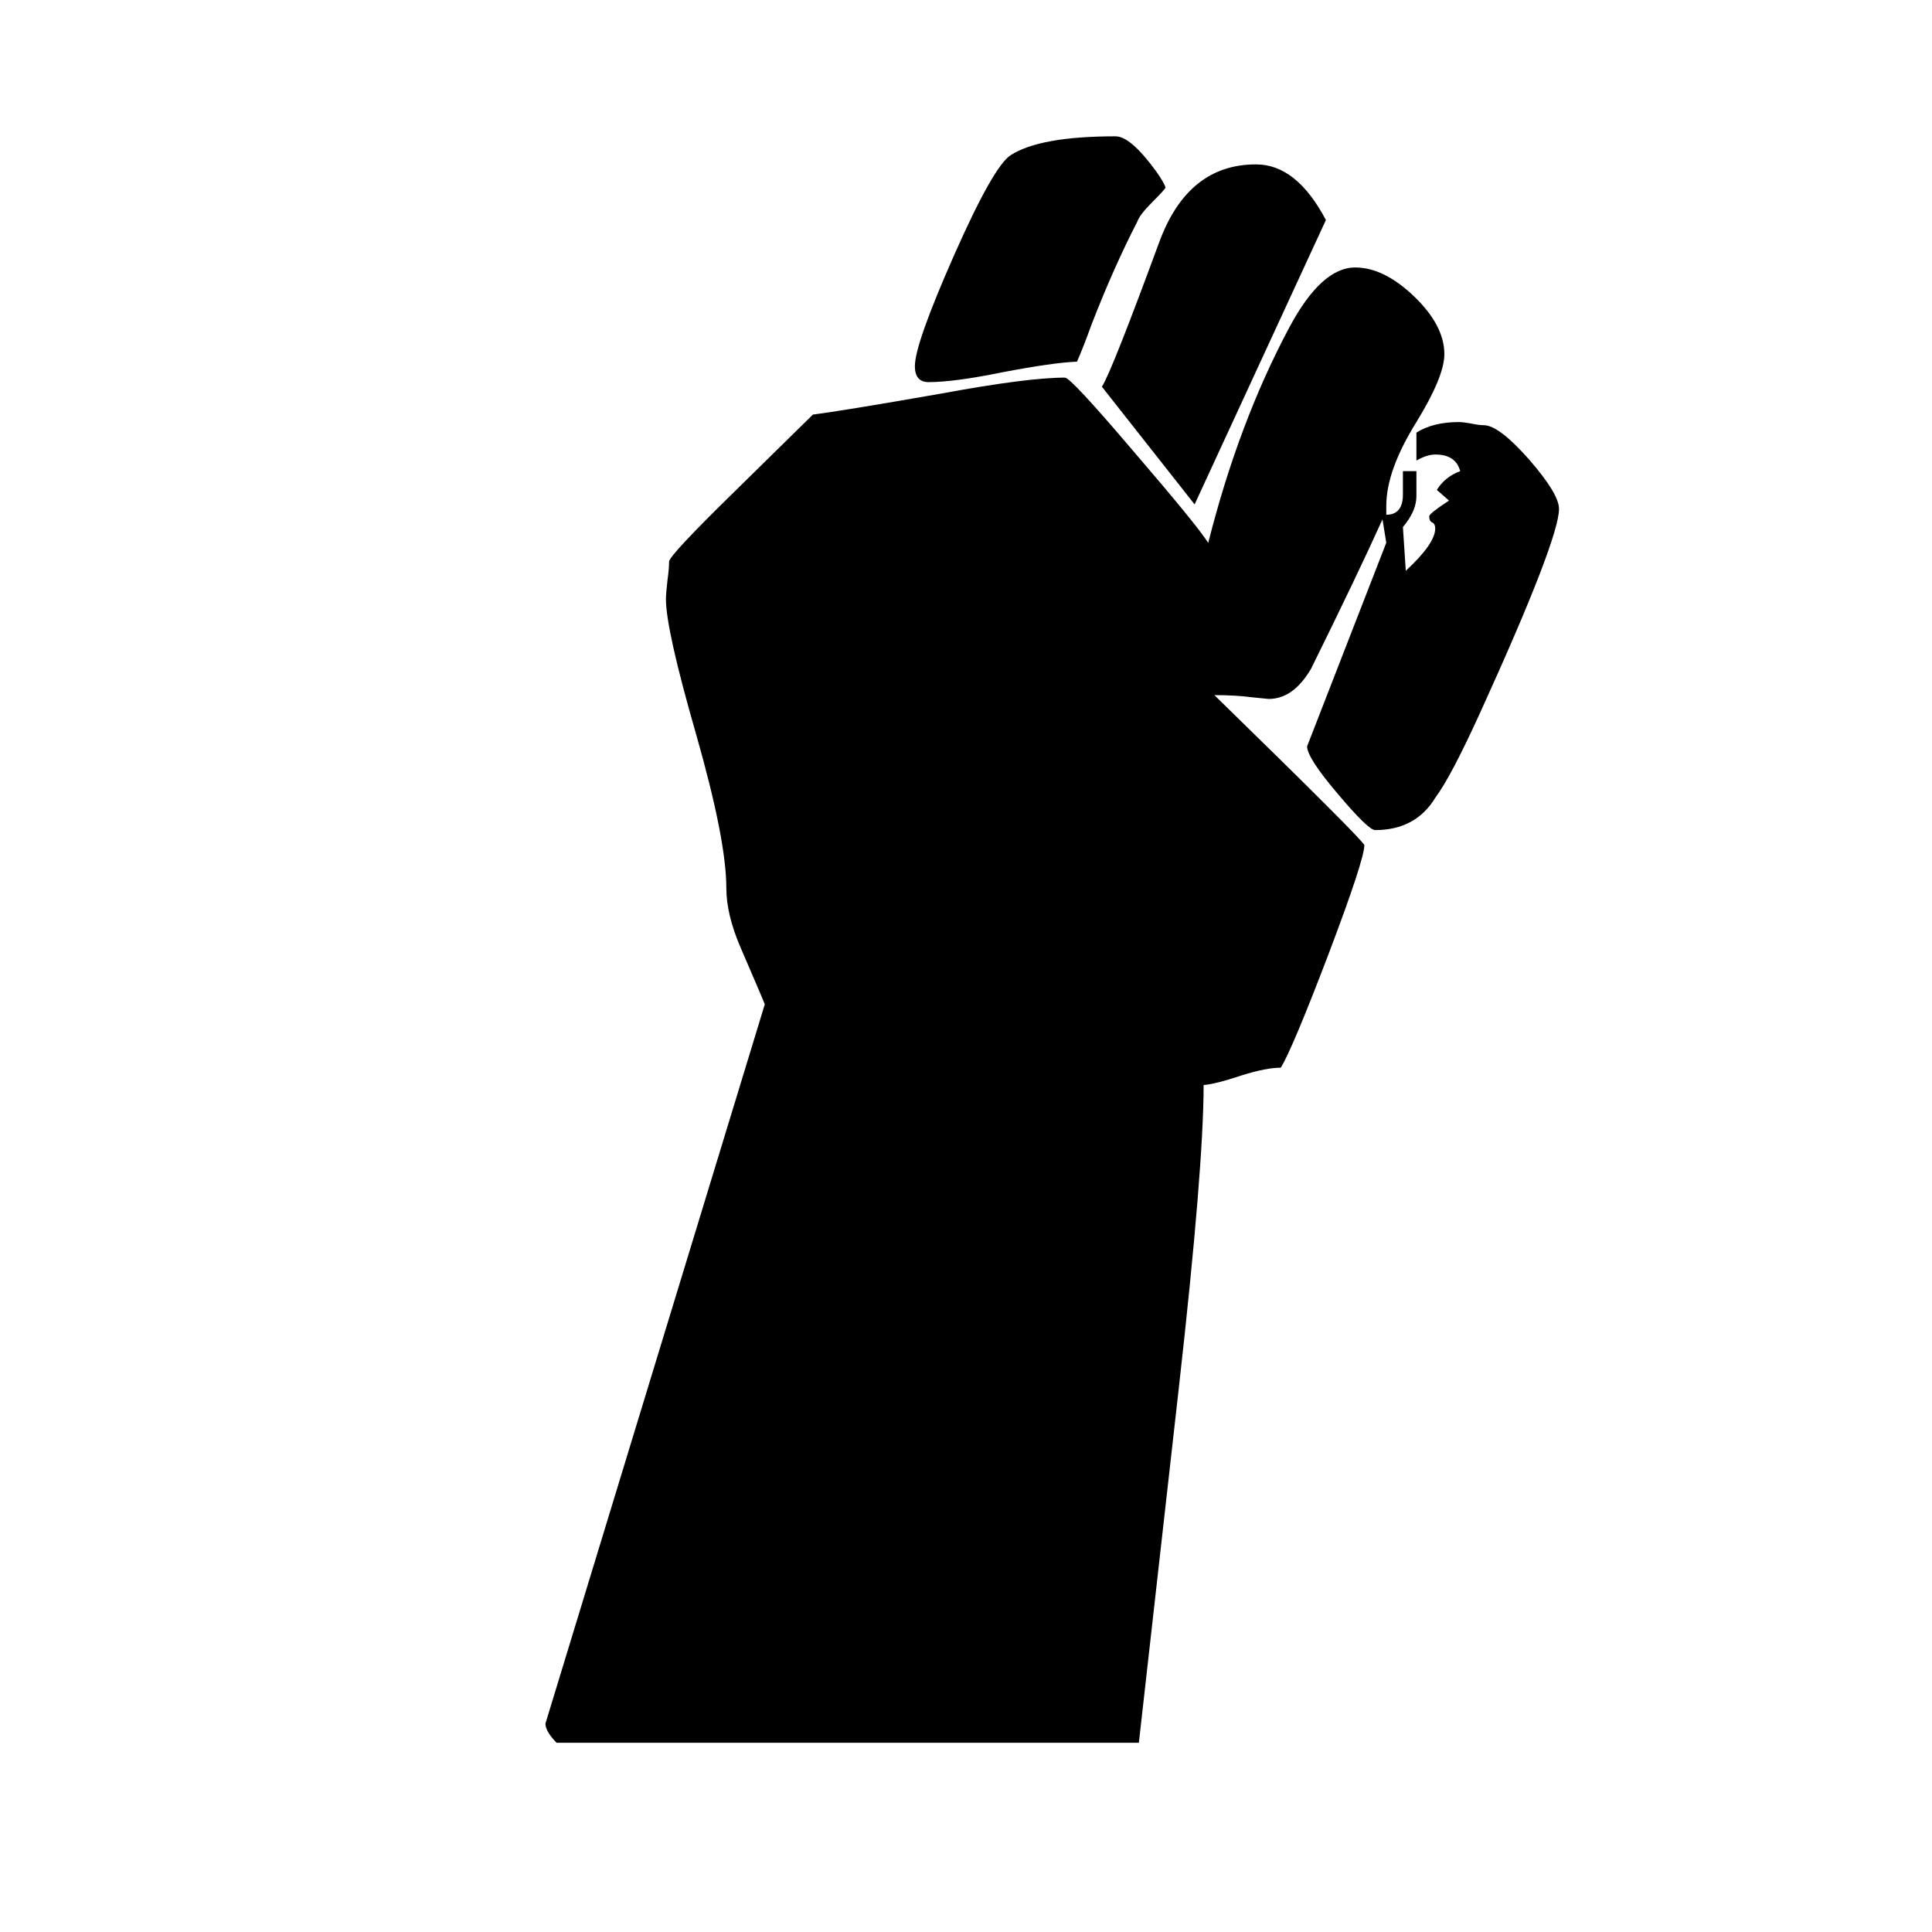 <?xml version="1.0" encoding="utf-8"?>
<!-- Generator: Adobe Illustrator 15.1.0, SVG Export Plug-In . SVG Version: 6.00 Build 0)  -->
<!DOCTYPE svg PUBLIC "-//W3C//DTD SVG 1.1//EN" "http://www.w3.org/Graphics/SVG/1.1/DTD/svg11.dtd">
<svg version="1.1" id="Layer_1" xmlns="http://www.w3.org/2000/svg" xmlns:xlink="http://www.w3.org/1999/xlink" x="0px" y="0px"
	 width="14.172px" height="14.172px" viewBox="0 0 14.172 14.172" enable-background="new 0 0 14.172 14.172" xml:space="preserve">
<path d="M11.436,3.733c0,0.147-0.191,0.644-0.575,1.487c-0.144,0.317-0.255,0.528-0.332,0.631c-0.096,0.159-0.244,0.238-0.442,0.238
	c-0.033,0-0.125-0.089-0.274-0.266C9.663,5.647,9.588,5.53,9.588,5.475l0.581-1.494L10.141,3.81c-0.125,0.277-0.3,0.642-0.524,1.096
	C9.53,5.053,9.428,5.127,9.306,5.127L9.185,5.115C9.104,5.104,9.011,5.099,8.908,5.099c0.733,0.715,1.1,1.082,1.1,1.101
	c0,0.07-0.088,0.338-0.265,0.805C9.565,7.471,9.449,7.746,9.395,7.832c-0.07,0-0.164,0.018-0.283,0.055
	C8.979,7.932,8.885,7.955,8.829,7.959c0,0.398-0.06,1.14-0.182,2.223l-0.293,2.602H4.083c-0.054-0.055-0.082-0.102-0.082-0.141
	L5.61,7.367c0-0.003-0.059-0.142-0.177-0.415C5.363,6.79,5.328,6.644,5.328,6.515c0-0.236-0.074-0.611-0.221-1.126
	C4.959,4.875,4.885,4.544,4.885,4.396c0-0.03,0.004-0.076,0.011-0.138C4.905,4.195,4.908,4.149,4.908,4.12
	c0-0.03,0.161-0.202,0.481-0.515l0.574-0.564C6.086,3.026,6.402,2.975,6.91,2.886C7.327,2.809,7.628,2.77,7.812,2.77
	c0.029,0,0.199,0.183,0.509,0.548c0.298,0.347,0.479,0.567,0.542,0.664C9.011,3.395,9.208,2.87,9.456,2.405
	C9.613,2.11,9.775,1.962,9.941,1.962c0.141,0,0.284,0.071,0.433,0.213c0.147,0.142,0.221,0.283,0.221,0.423
	c0,0.11-0.069,0.276-0.205,0.498c-0.147,0.236-0.221,0.441-0.221,0.614v0.066c0.081,0,0.122-0.05,0.122-0.149V3.456h0.099v0.183
	c0,0.074-0.033,0.149-0.099,0.227l0.021,0.321c0.144-0.133,0.216-0.237,0.216-0.31c0-0.022-0.007-0.037-0.021-0.044
	c-0.016-0.007-0.023-0.022-0.023-0.045c0-0.015,0.049-0.053,0.145-0.116l-0.089-0.078c0.037-0.062,0.094-0.109,0.171-0.138
	c-0.021-0.081-0.082-0.122-0.182-0.122c-0.041,0-0.087,0.015-0.139,0.044V3.173c0.082-0.051,0.185-0.077,0.31-0.077
	c0.023,0,0.054,0.004,0.092,0.011c0.039,0.008,0.069,0.012,0.092,0.012c0.074,0,0.184,0.084,0.332,0.251
	C11.362,3.538,11.436,3.659,11.436,3.733z"/>
<path d="M5.317,9.519c0-0.021-0.034-0.065-0.1-0.133C5.104,9.493,5.046,9.588,5.046,9.668c0,0.045,0.037,0.066,0.111,0.066
	C5.264,9.654,5.317,9.582,5.317,9.519z"/>
<path d="M5.666,4.673V4.59c-0.1-0.052-0.262-0.106-0.487-0.166C5.149,4.446,5.135,4.472,5.135,4.501
	c0,0.033,0.025,0.102,0.077,0.205C5.275,4.832,5.31,4.904,5.317,4.922c0.095-0.041,0.167-0.076,0.216-0.105
	c-0.03-0.037-0.083-0.07-0.161-0.1C5.402,4.688,5.5,4.673,5.666,4.673z"/>
<path d="M5.533,5.182v-0.16H5.405l0.051,0.205C5.485,5.197,5.51,5.182,5.533,5.182z"/>
<path d="M5.848,8.047C5.796,7.996,5.756,7.971,5.726,7.971c-0.213,0.324-0.321,0.5-0.321,0.53V8.91
	c0.152-0.081,0.271-0.278,0.359-0.592C5.813,8.156,5.841,8.066,5.848,8.047z"/>
<path d="M5.566,5.542c0-0.041-0.001-0.068-0.005-0.083L5.544,5.387c-0.003-0.015-0.007-0.031-0.011-0.05
	c-0.044,0-0.066,0.031-0.066,0.094C5.467,5.468,5.5,5.504,5.566,5.542z"/>
<path d="M6.529,3.218L6.507,3.207L6.479,3.196C6.465,3.188,6.44,3.185,6.407,3.185c-0.165,0-0.302,0.053-0.409,0.16
	c-0.195,0.196-0.369,0.329-0.52,0.398c0.022,0.066,0.056,0.1,0.099,0.1c0.097-0.11,0.244-0.181,0.443-0.21
	C6.123,3.618,6.18,3.609,6.191,3.605C6.144,3.539,6.093,3.482,6.042,3.434C6.326,3.331,6.488,3.259,6.529,3.218z"/>
<path d="M5.848,7.129C5.807,6.864,5.74,6.731,5.643,6.731c-0.015,0-0.028,0.008-0.041,0.025S5.577,6.78,5.566,6.78
	C5.695,6.965,5.789,7.082,5.848,7.129z"/>
<path d="M5.953,7.539H5.859c-0.036,0.011-0.055,0.047-0.055,0.11c0,0.03,0.008,0.059,0.023,0.084
	C5.911,7.677,5.953,7.612,5.953,7.539z"/>
<path d="M8.853,5.043c-0.137-0.272-0.205-0.42-0.205-0.442c0-0.019,0.025-0.089,0.074-0.213c0.05-0.123,0.075-0.2,0.075-0.229V4.048
	C8.727,4.11,8.618,4.203,8.47,4.325C8.434,4.351,8.409,4.363,8.398,4.363c-0.586,0-0.918-0.138-0.996-0.415
	C7.381,3.989,7.314,4.063,7.203,4.169C7.094,4.276,7.023,4.33,6.993,4.33c-0.021,0-0.071-0.019-0.149-0.056
	C6.767,4.238,6.715,4.22,6.689,4.22c-0.108,0-0.161,0.051-0.161,0.154h0.315c0.414,0,0.679,0.03,0.797,0.089
	c0.158,0.081,0.302,0.291,0.432,0.63C8.35,5.82,8.486,6.329,8.486,6.62c0,0.029-0.013,0.072-0.038,0.127
	C8.423,6.803,8.409,6.839,8.409,6.858c0,0.044,0.012,0.077,0.033,0.099c0.118-0.07,0.201-0.171,0.25-0.304l-0.283-1.61
	c0-0.066,0.039-0.1,0.116-0.1c0.026,0,0.066,0.017,0.119,0.05c0.054,0.033,0.09,0.05,0.107,0.05H8.853z"/>
<path d="M8.549,1.376c0,0.007-0.032,0.042-0.095,0.105s-0.1,0.111-0.111,0.144C8.229,1.846,8.116,2.099,8.006,2.383
	C7.966,2.494,7.931,2.583,7.9,2.653c-0.114,0.004-0.297,0.03-0.548,0.078C7.117,2.779,6.937,2.803,6.811,2.803
	c-0.066,0-0.1-0.039-0.1-0.117c0-0.11,0.097-0.382,0.288-0.815c0.192-0.433,0.329-0.677,0.415-0.733C7.558,1.046,7.813,1,8.183,1
	c0.074,0,0.174,0.086,0.3,0.26C8.521,1.315,8.545,1.354,8.549,1.376z"/>
<path d="M7.381,3.92V3.788C7.34,3.736,7.301,3.71,7.265,3.71c-0.03,0-0.045,0.022-0.045,0.066C7.22,3.825,7.273,3.873,7.381,3.92z"
	/>
<path d="M7.834,1.271H7.729c-0.07,0.014-0.171,0.049-0.3,0.105c-0.04,0.026-0.061,0.07-0.061,0.132v0.105L7.47,1.503
	c0.015-0.018,0.036-0.028,0.066-0.028c0.032,0,0.053,0.004,0.061,0.012c0,0.025-0.003,0.046-0.006,0.061L7.586,1.625
	c0.118-0.048,0.185-0.12,0.198-0.216C7.792,1.358,7.809,1.311,7.834,1.271z"/>
<path d="M9.726,1.614L8.763,3.7l-0.68-0.863c0.052-0.084,0.191-0.438,0.421-1.062c0.14-0.379,0.376-0.569,0.708-0.569
	C9.411,1.205,9.582,1.341,9.726,1.614z"/>
<polygon points="8.692,2.123 8.626,2.123 8.626,2.316 "/>
<path d="M8.908,1.863c0-0.018-0.004-0.04-0.013-0.063C8.889,1.775,8.885,1.761,8.885,1.758c-0.106,0.033-0.16,0.079-0.16,0.138V2.04
	C8.847,1.984,8.908,1.925,8.908,1.863z"/>
<path d="M8.962,5.375C8.934,5.338,8.908,5.3,8.885,5.26H8.763v0.149L8.962,5.375z"/>
<path d="M9.306,1.487C9.239,1.442,9.171,1.42,9.101,1.42c-0.181,0-0.271,0.057-0.271,0.171c0,0.044,0.013,0.07,0.034,0.077
	c0.077-0.055,0.174-0.1,0.287-0.133C9.217,1.518,9.269,1.501,9.306,1.487z"/>
<polygon points="9.212,3.605 9.146,3.605 9.146,3.766 "/>
<path d="M9.837,2.211C9.83,2.189,9.803,2.178,9.76,2.178C9.7,2.226,9.611,2.384,9.494,2.653C9.376,2.923,9.316,3.098,9.316,3.18
	c0,0.081-0.003,0.193-0.011,0.337c0.048,0,0.096-0.028,0.144-0.083c0-0.051,0.009-0.088,0.025-0.11
	C9.49,3.301,9.499,3.286,9.499,3.279c0-0.022-0.01-0.045-0.03-0.07c-0.021-0.024-0.03-0.043-0.03-0.058
	c0-0.052,0.028-0.078,0.084-0.078c0.088,0,0.144-0.007,0.165-0.021C9.585,2.99,9.533,2.951,9.533,2.936
	c0-0.074,0.052-0.142,0.154-0.205c-0.008-0.022-0.011-0.056-0.011-0.1C9.677,2.595,9.729,2.455,9.837,2.211z"/>
</svg>
